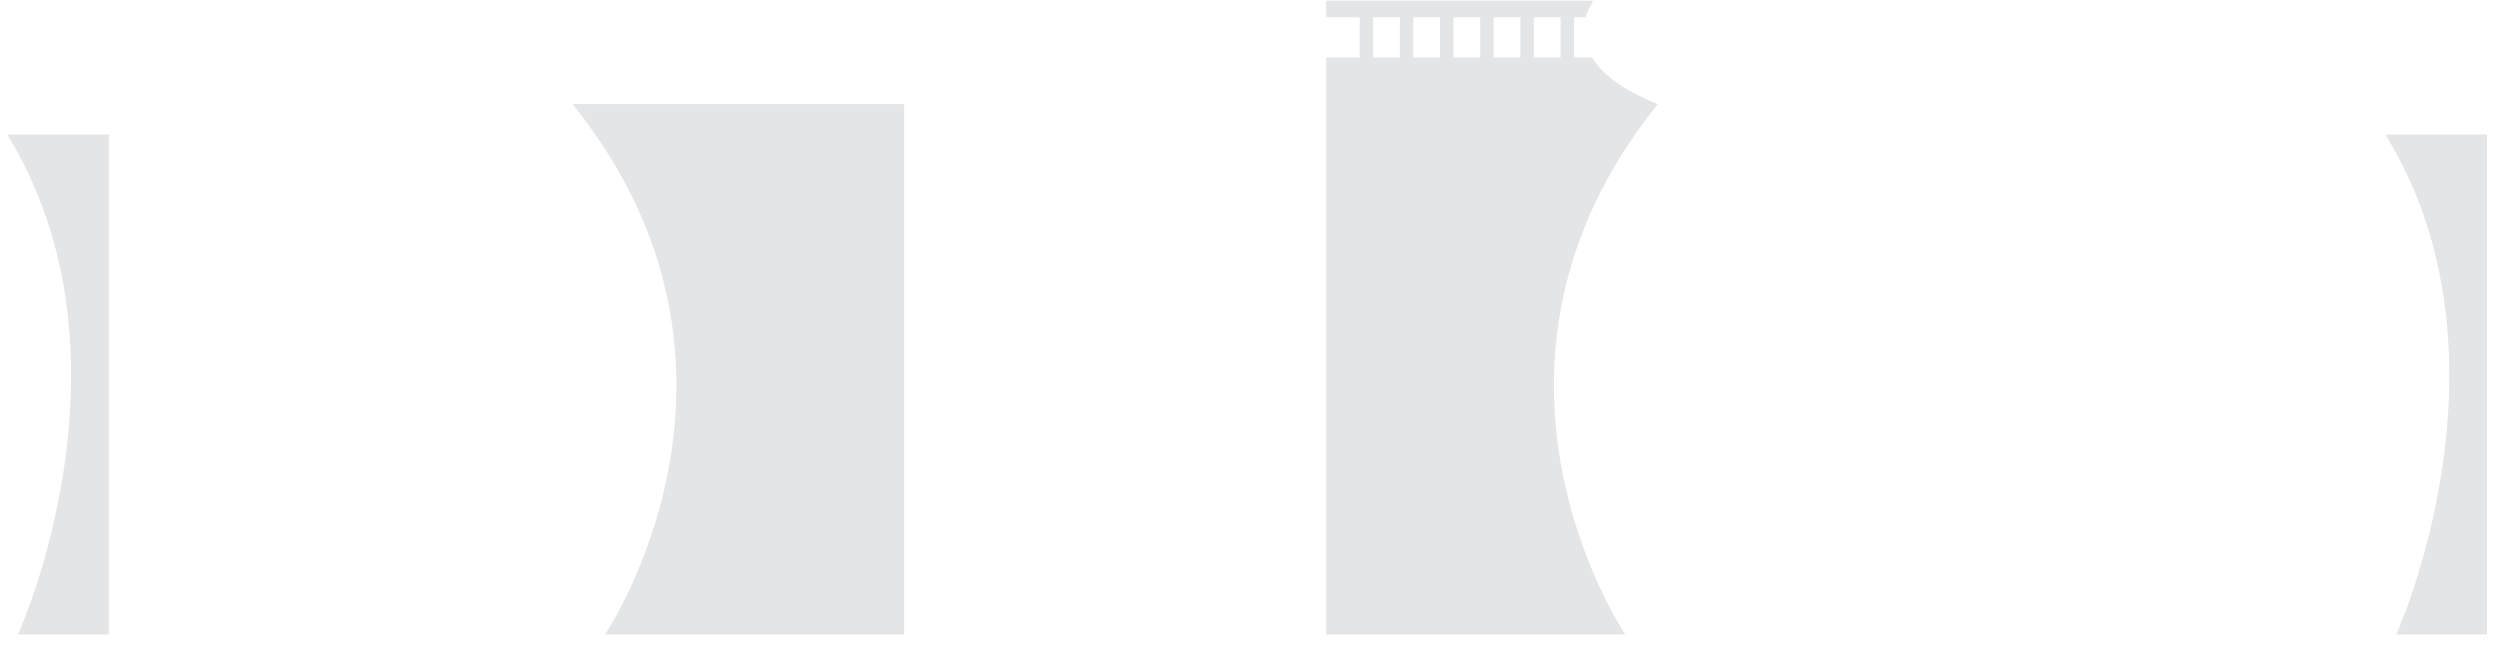 <svg width="159" height="41" viewBox="0 0 159 41" fill="none" xmlns="http://www.w3.org/2000/svg">
<g style="mix-blend-mode:multiply" opacity="0.4">
<path d="M38.477 40.351C38.477 40.351 49.961 23.44 36.41 6.62H57.504V40.351H38.477Z" fill="#BCBEC0"/>
</g>
<g style="mix-blend-mode:multiply" opacity="0.4">
<path d="M103.371 40.351C103.371 40.351 91.887 23.44 105.438 6.62H84.344V40.351H103.371Z" fill="#BCBEC0"/>
</g>
<g style="mix-blend-mode:multiply" opacity="0.4">
<path d="M152.399 40.351C152.399 40.351 160.437 22.717 151.709 8.555H158.177V40.351H152.399Z" fill="#BCBEC0"/>
</g>
<g style="mix-blend-mode:multiply" opacity="0.4">
<path d="M1.145 40.351C1.145 40.351 9.183 22.717 0.456 8.555H6.923V40.351H1.145Z" fill="#BCBEC0"/>
</g>
<g style="mix-blend-mode:multiply" opacity="0.4">
<path d="M101.253 3.651H100.11V1.103H100.858C101.028 0.454 101.341 0.042 101.341 0.042H84.344V1.103H86.476V3.651H84.344V6.62H105.438C103.082 5.687 101.851 4.635 101.253 3.651ZM89.034 3.651H87.33V1.103H89.034V3.651ZM91.588 3.651H89.884V1.103H91.588V3.651ZM94.142 3.651H92.438V1.103H94.142V3.651ZM96.697 3.651H94.992V1.103H96.697V3.651ZM99.255 3.651H97.551V1.103H99.255V3.651Z" fill="#BCBEC0"/>
</g>
</svg>
